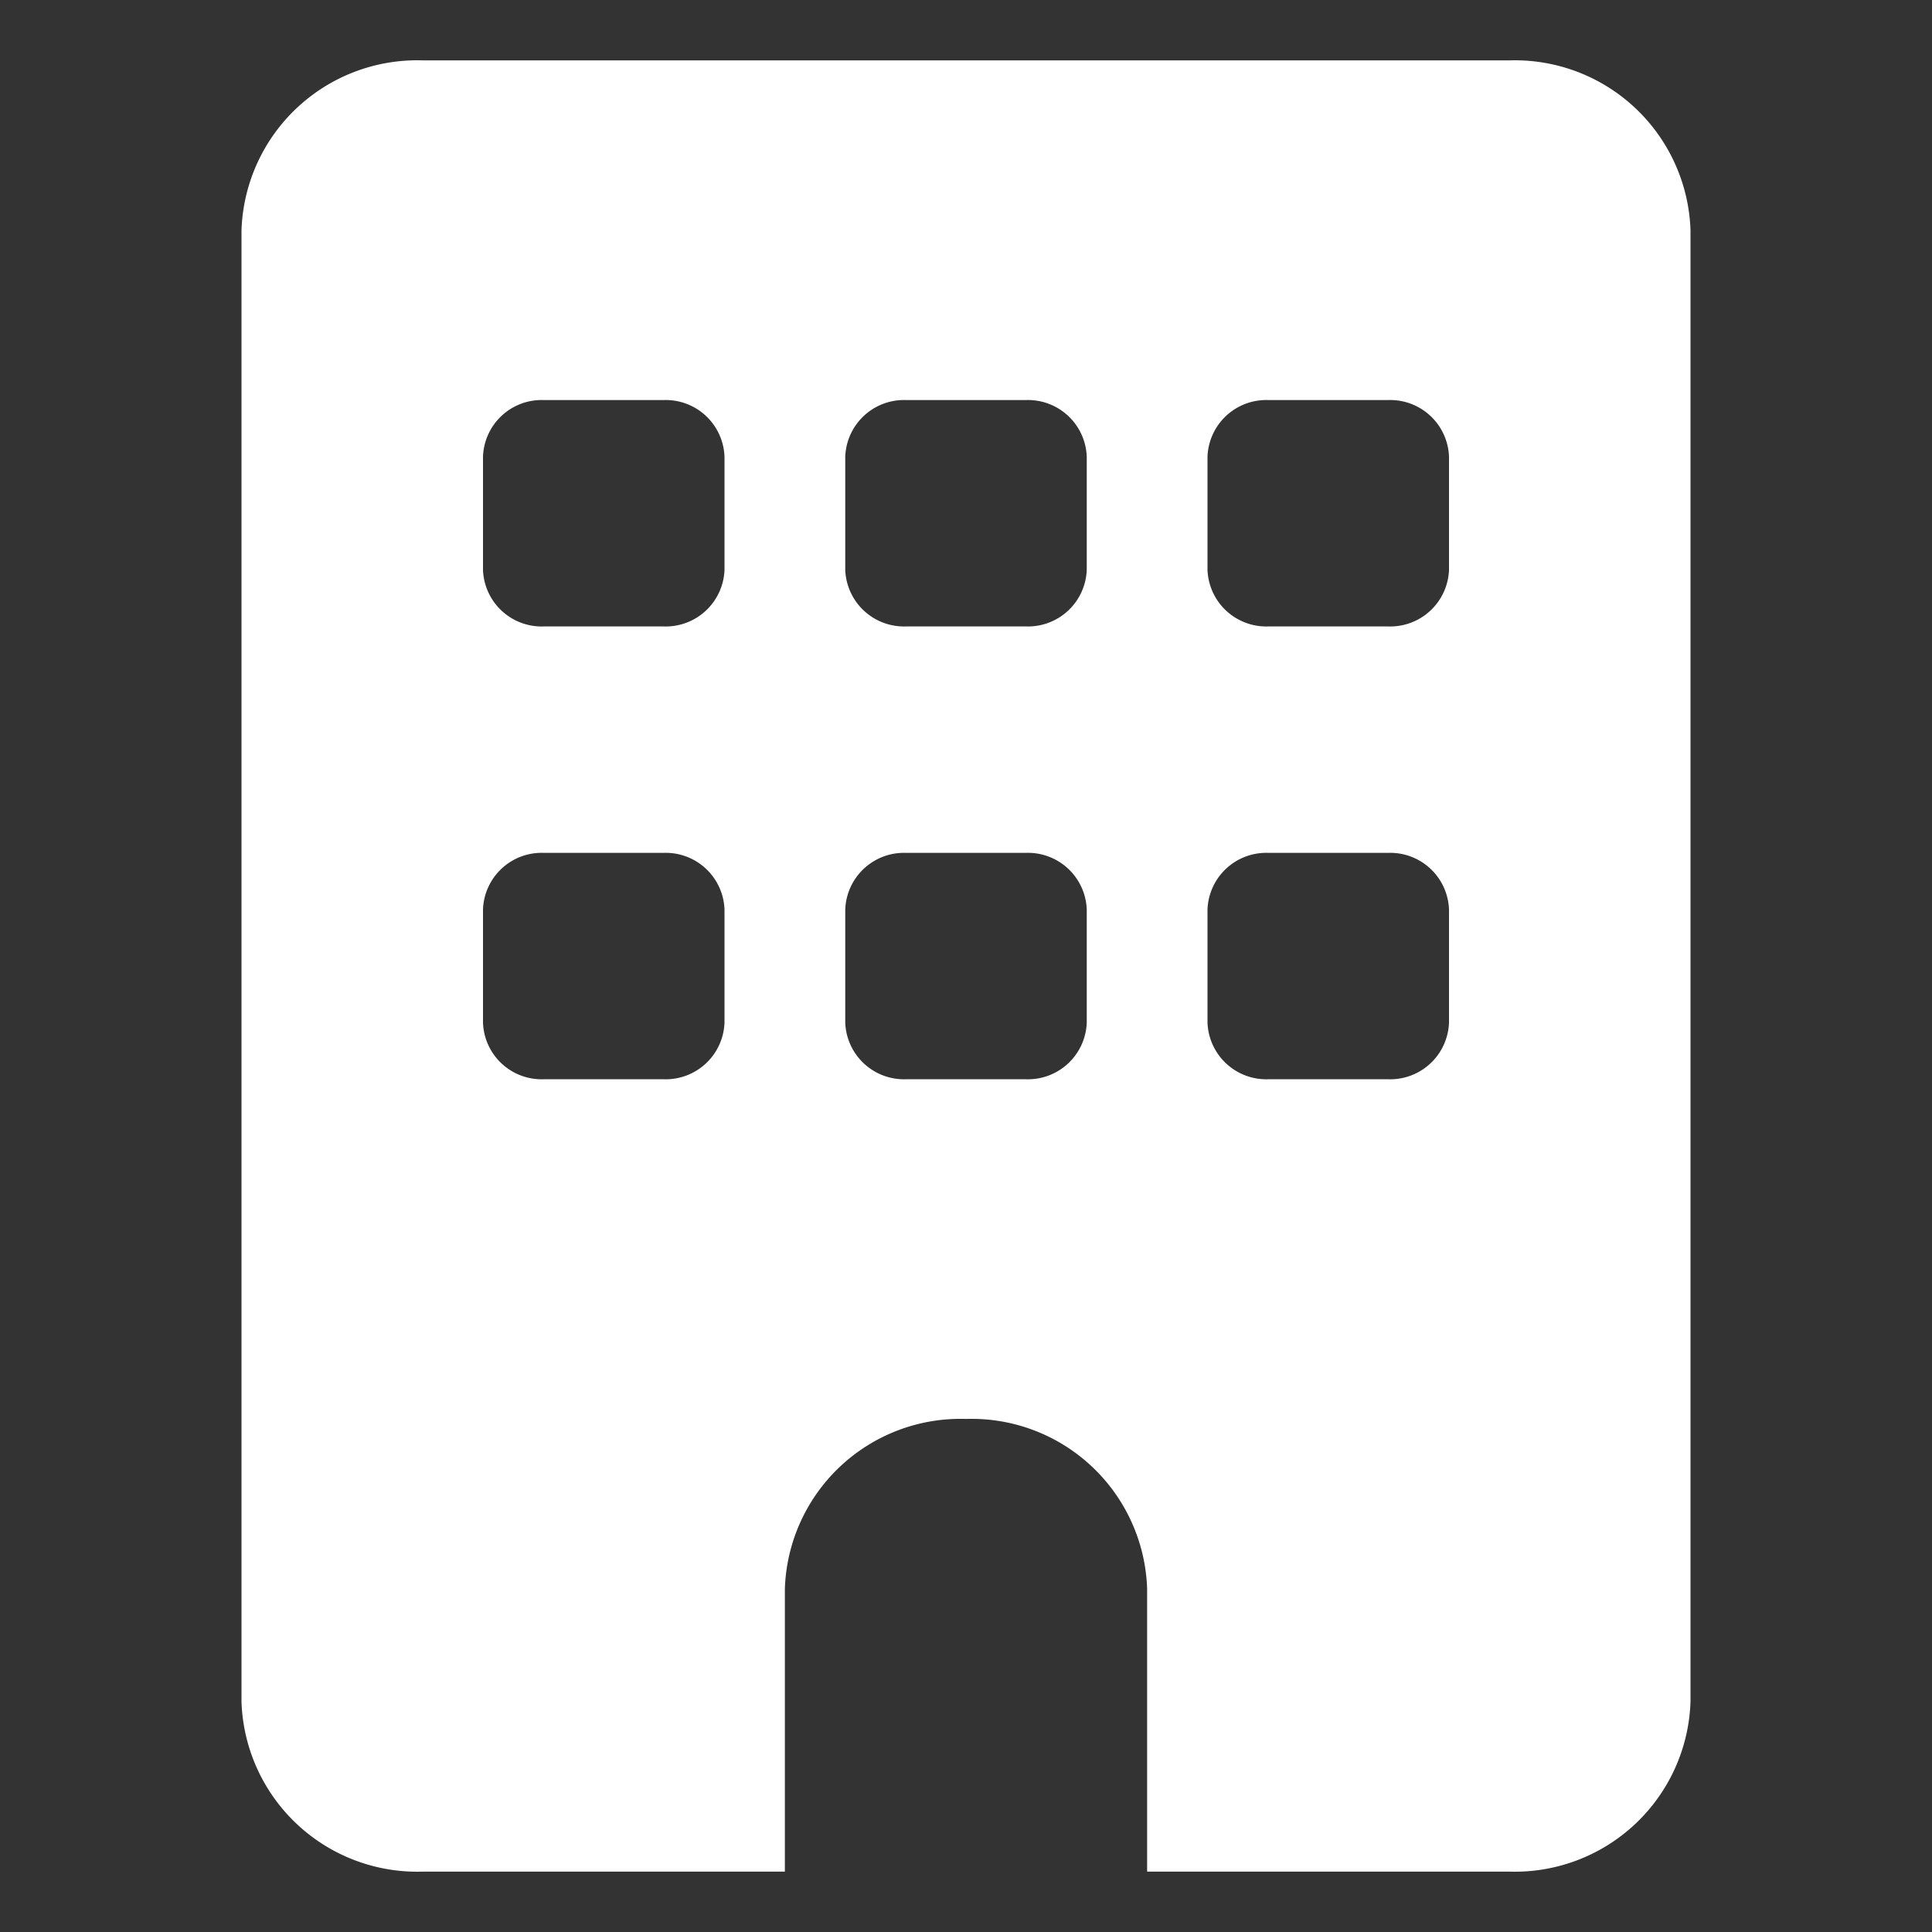 <svg xmlns="http://www.w3.org/2000/svg" width="16" height="16" viewBox="0 0 16 16">
    <rect x="0" y="0" width="16" height="16" fill="#333333" stroke="none"/>
    <path style="fill:none" d="M0 0h16v16H0z"/>
    <g data-name="그룹 10">
        <path data-name="패스 10" d="M10.5 0A1.456 1.456 0 0 1 12 1.407v12.187A1.456 1.456 0 0 1 10.5 15h-3v-2.343A1.455 1.455 0 0 0 6 11.251a1.455 1.455 0 0 0-1.5 1.406V15h-3A1.456 1.456 0 0 1 0 13.594V1.407A1.456 1.456 0 0 1 1.5 0zM2 7.969a.486.486 0 0 0 .5.469h1a.487.487 0 0 0 .5-.469v-.937a.487.487 0 0 0-.5-.469h-1a.486.486 0 0 0-.5.469zm3.5-1.406a.487.487 0 0 0-.5.469v.937a.487.487 0 0 0 .5.469h1a.487.487 0 0 0 .5-.469v-.937a.487.487 0 0 0-.5-.469zM8 7.969a.487.487 0 0 0 .5.469h1a.487.487 0 0 0 .5-.469v-.937a.487.487 0 0 0-.5-.469h-1a.487.487 0 0 0-.5.469zM2.5 2.813a.486.486 0 0 0-.5.469v.937a.486.486 0 0 0 .5.469h1a.487.487 0 0 0 .5-.469v-.937a.487.487 0 0 0-.5-.469zM5 4.219a.487.487 0 0 0 .5.469h1a.487.487 0 0 0 .5-.469v-.937a.487.487 0 0 0-.5-.469h-1a.487.487 0 0 0-.5.469zm3.5-1.406a.487.487 0 0 0-.5.469v.937a.487.487 0 0 0 .5.469h1a.487.487 0 0 0 .5-.469v-.937a.487.487 0 0 0-.5-.469z" style="fill:#fff" transform="translate(2 .5)"/>
    </g>
</svg>
